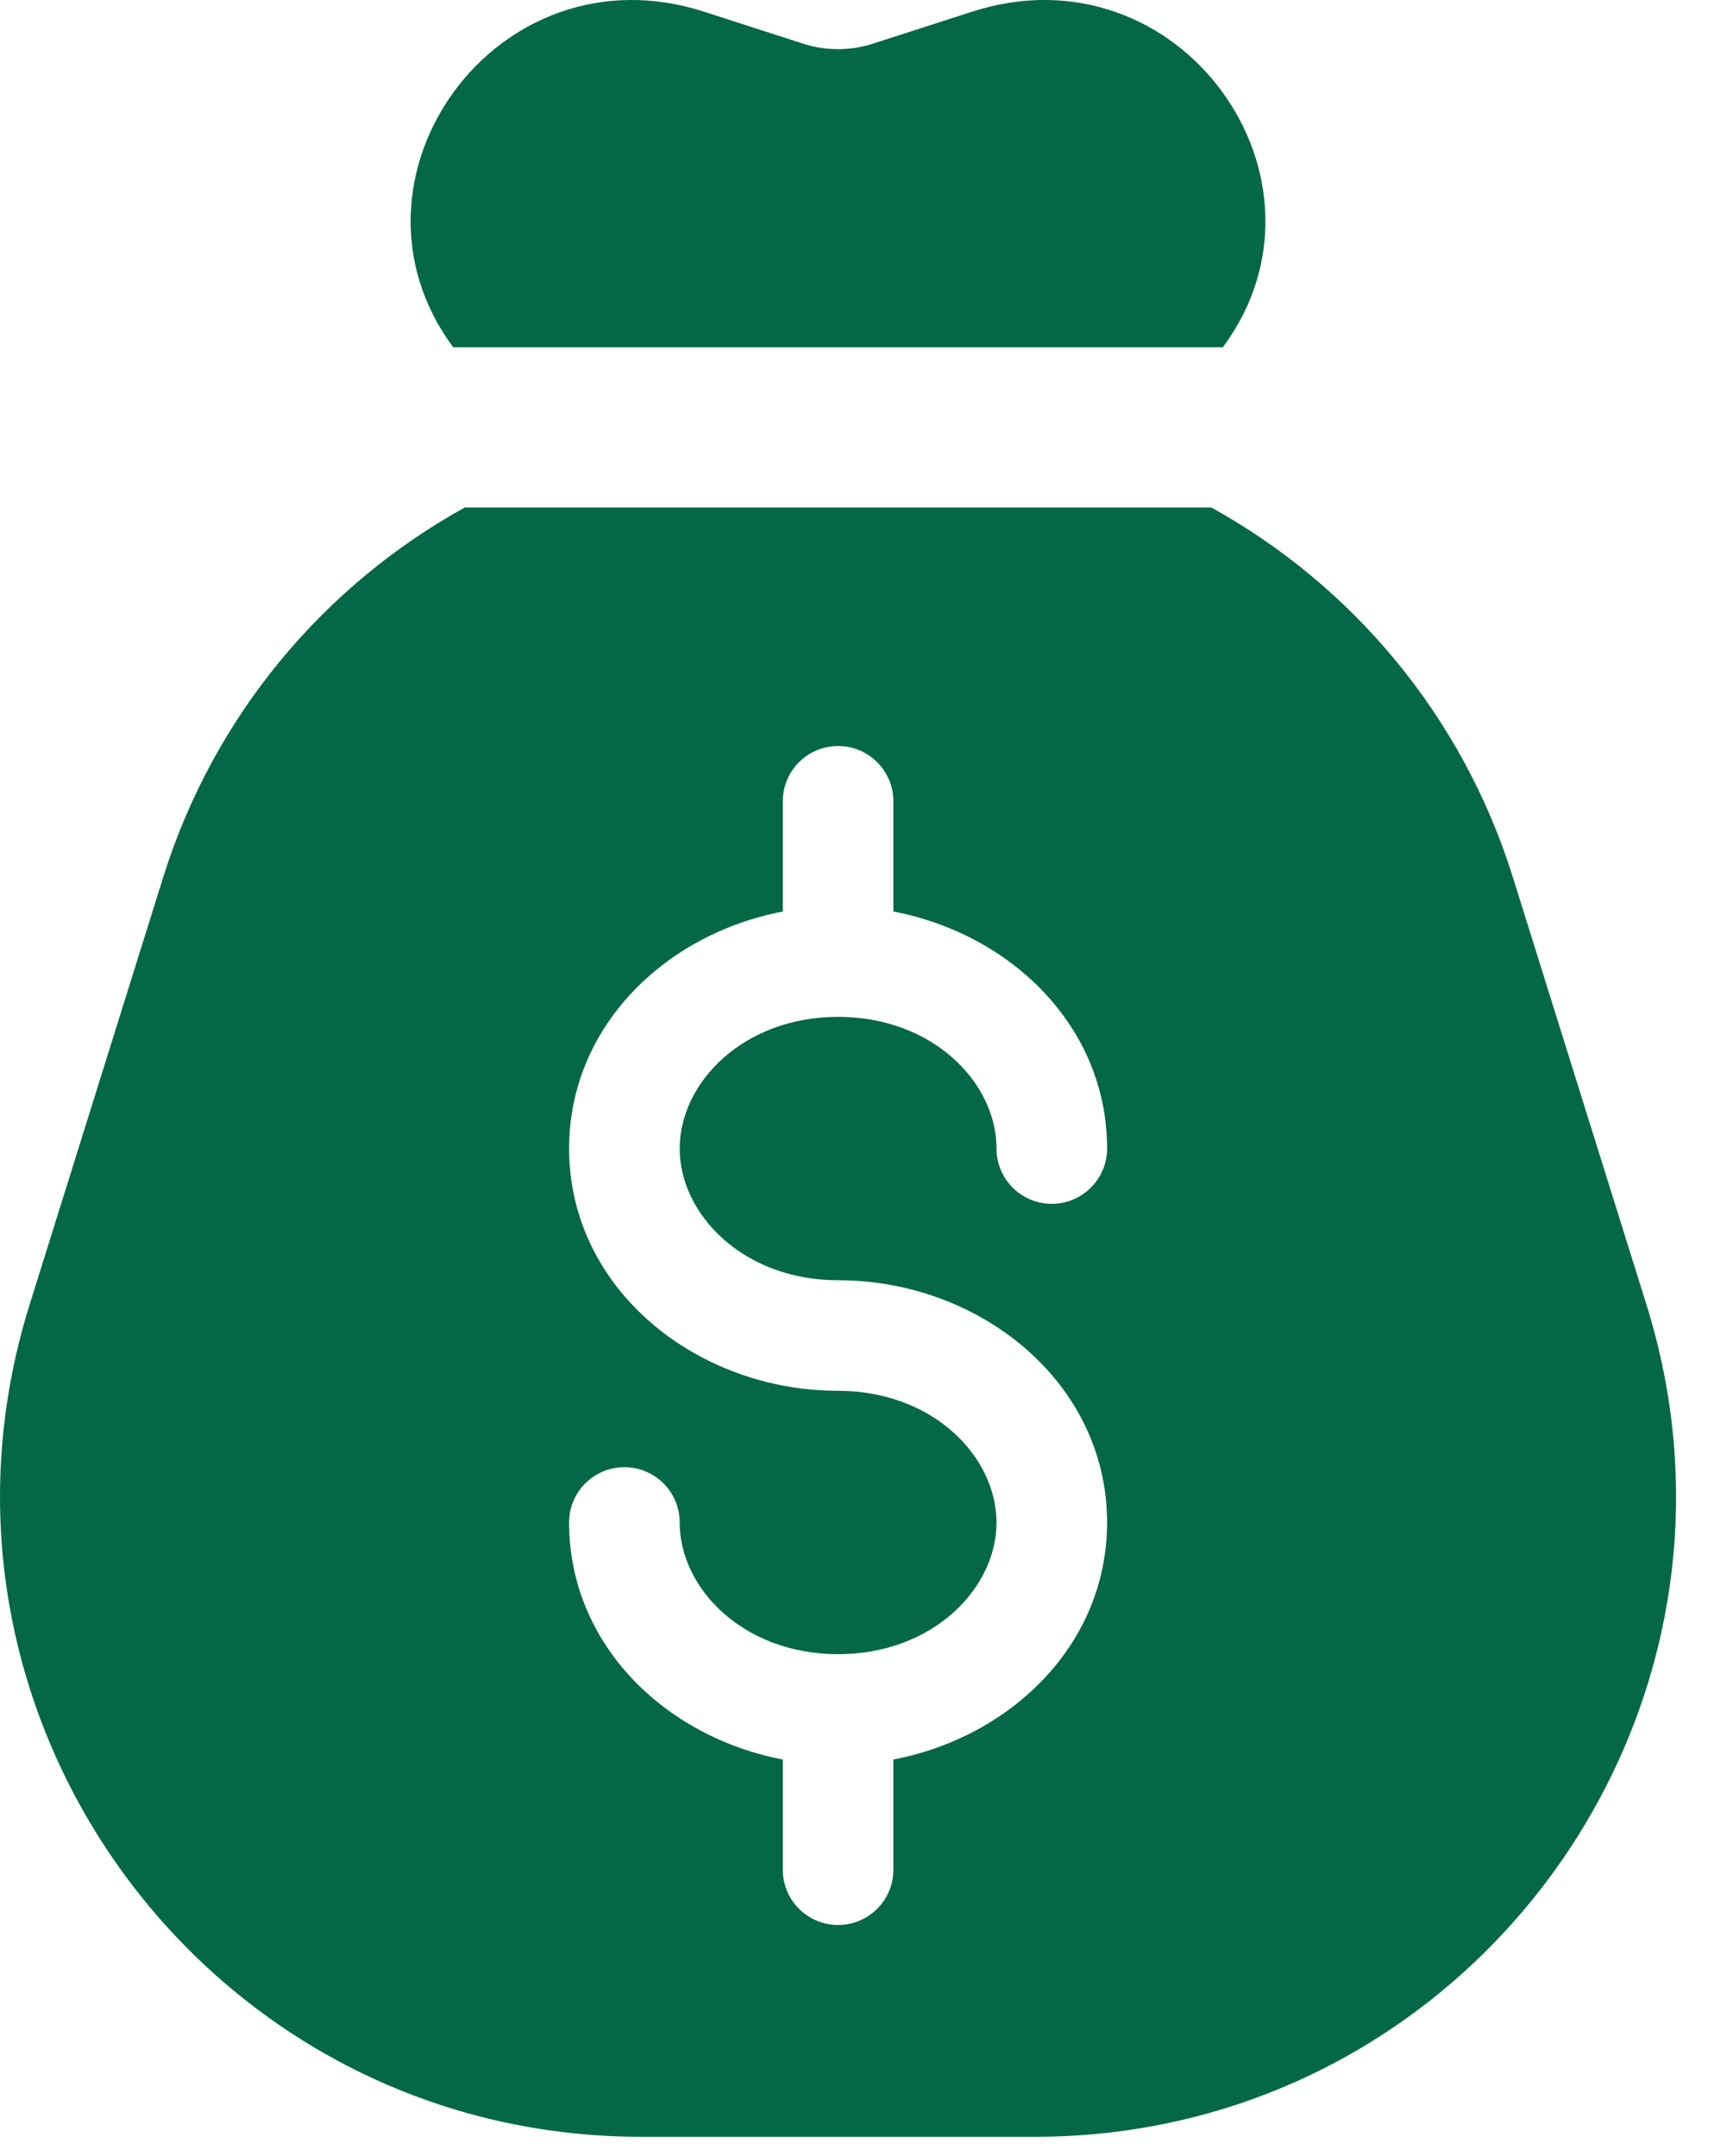 <svg width="31" height="39" viewBox="0 0 31 39" fill="none" xmlns="http://www.w3.org/2000/svg">
<path fill-rule="evenodd" clip-rule="evenodd" d="M22.118 6.281H8.196C5.949 3.246 8.976 -1.001 12.736 0.212L14.529 0.791C14.937 0.922 15.377 0.922 15.785 0.791L17.578 0.212C21.338 -1.001 24.364 3.246 22.118 6.281ZM8.405 9.18H21.909C24.459 10.591 26.45 12.948 27.362 15.867L29.778 23.597C32.111 31.064 26.533 38.651 18.711 38.651H11.603C3.781 38.651 -1.797 31.064 0.536 23.597L2.952 15.867C3.864 12.948 5.855 10.591 8.405 9.18ZM16.158 14.494C16.158 13.942 15.71 13.494 15.158 13.494C14.606 13.494 14.158 13.942 14.158 14.494V16.488C12.029 16.894 10.293 18.571 10.293 20.775C10.293 23.316 12.601 25.157 15.158 25.157C16.87 25.157 18.023 26.345 18.023 27.539C18.023 28.733 16.87 29.921 15.158 29.921C13.446 29.921 12.293 28.733 12.293 27.539C12.293 26.986 11.845 26.539 11.293 26.539C10.741 26.539 10.293 26.986 10.293 27.539C10.293 29.743 12.029 31.42 14.158 31.826V33.819C14.158 34.372 14.606 34.819 15.158 34.819C15.71 34.819 16.158 34.372 16.158 33.819V31.826C18.287 31.42 20.023 29.743 20.023 27.539C20.023 24.997 17.715 23.157 15.158 23.157C13.446 23.157 12.293 21.969 12.293 20.775C12.293 19.581 13.446 18.393 15.158 18.393C16.87 18.393 18.023 19.581 18.023 20.775C18.023 21.327 18.471 21.775 19.023 21.775C19.575 21.775 20.023 21.327 20.023 20.775C20.023 18.571 18.287 16.894 16.158 16.488V14.494Z" fill="#046848"/>
</svg>
